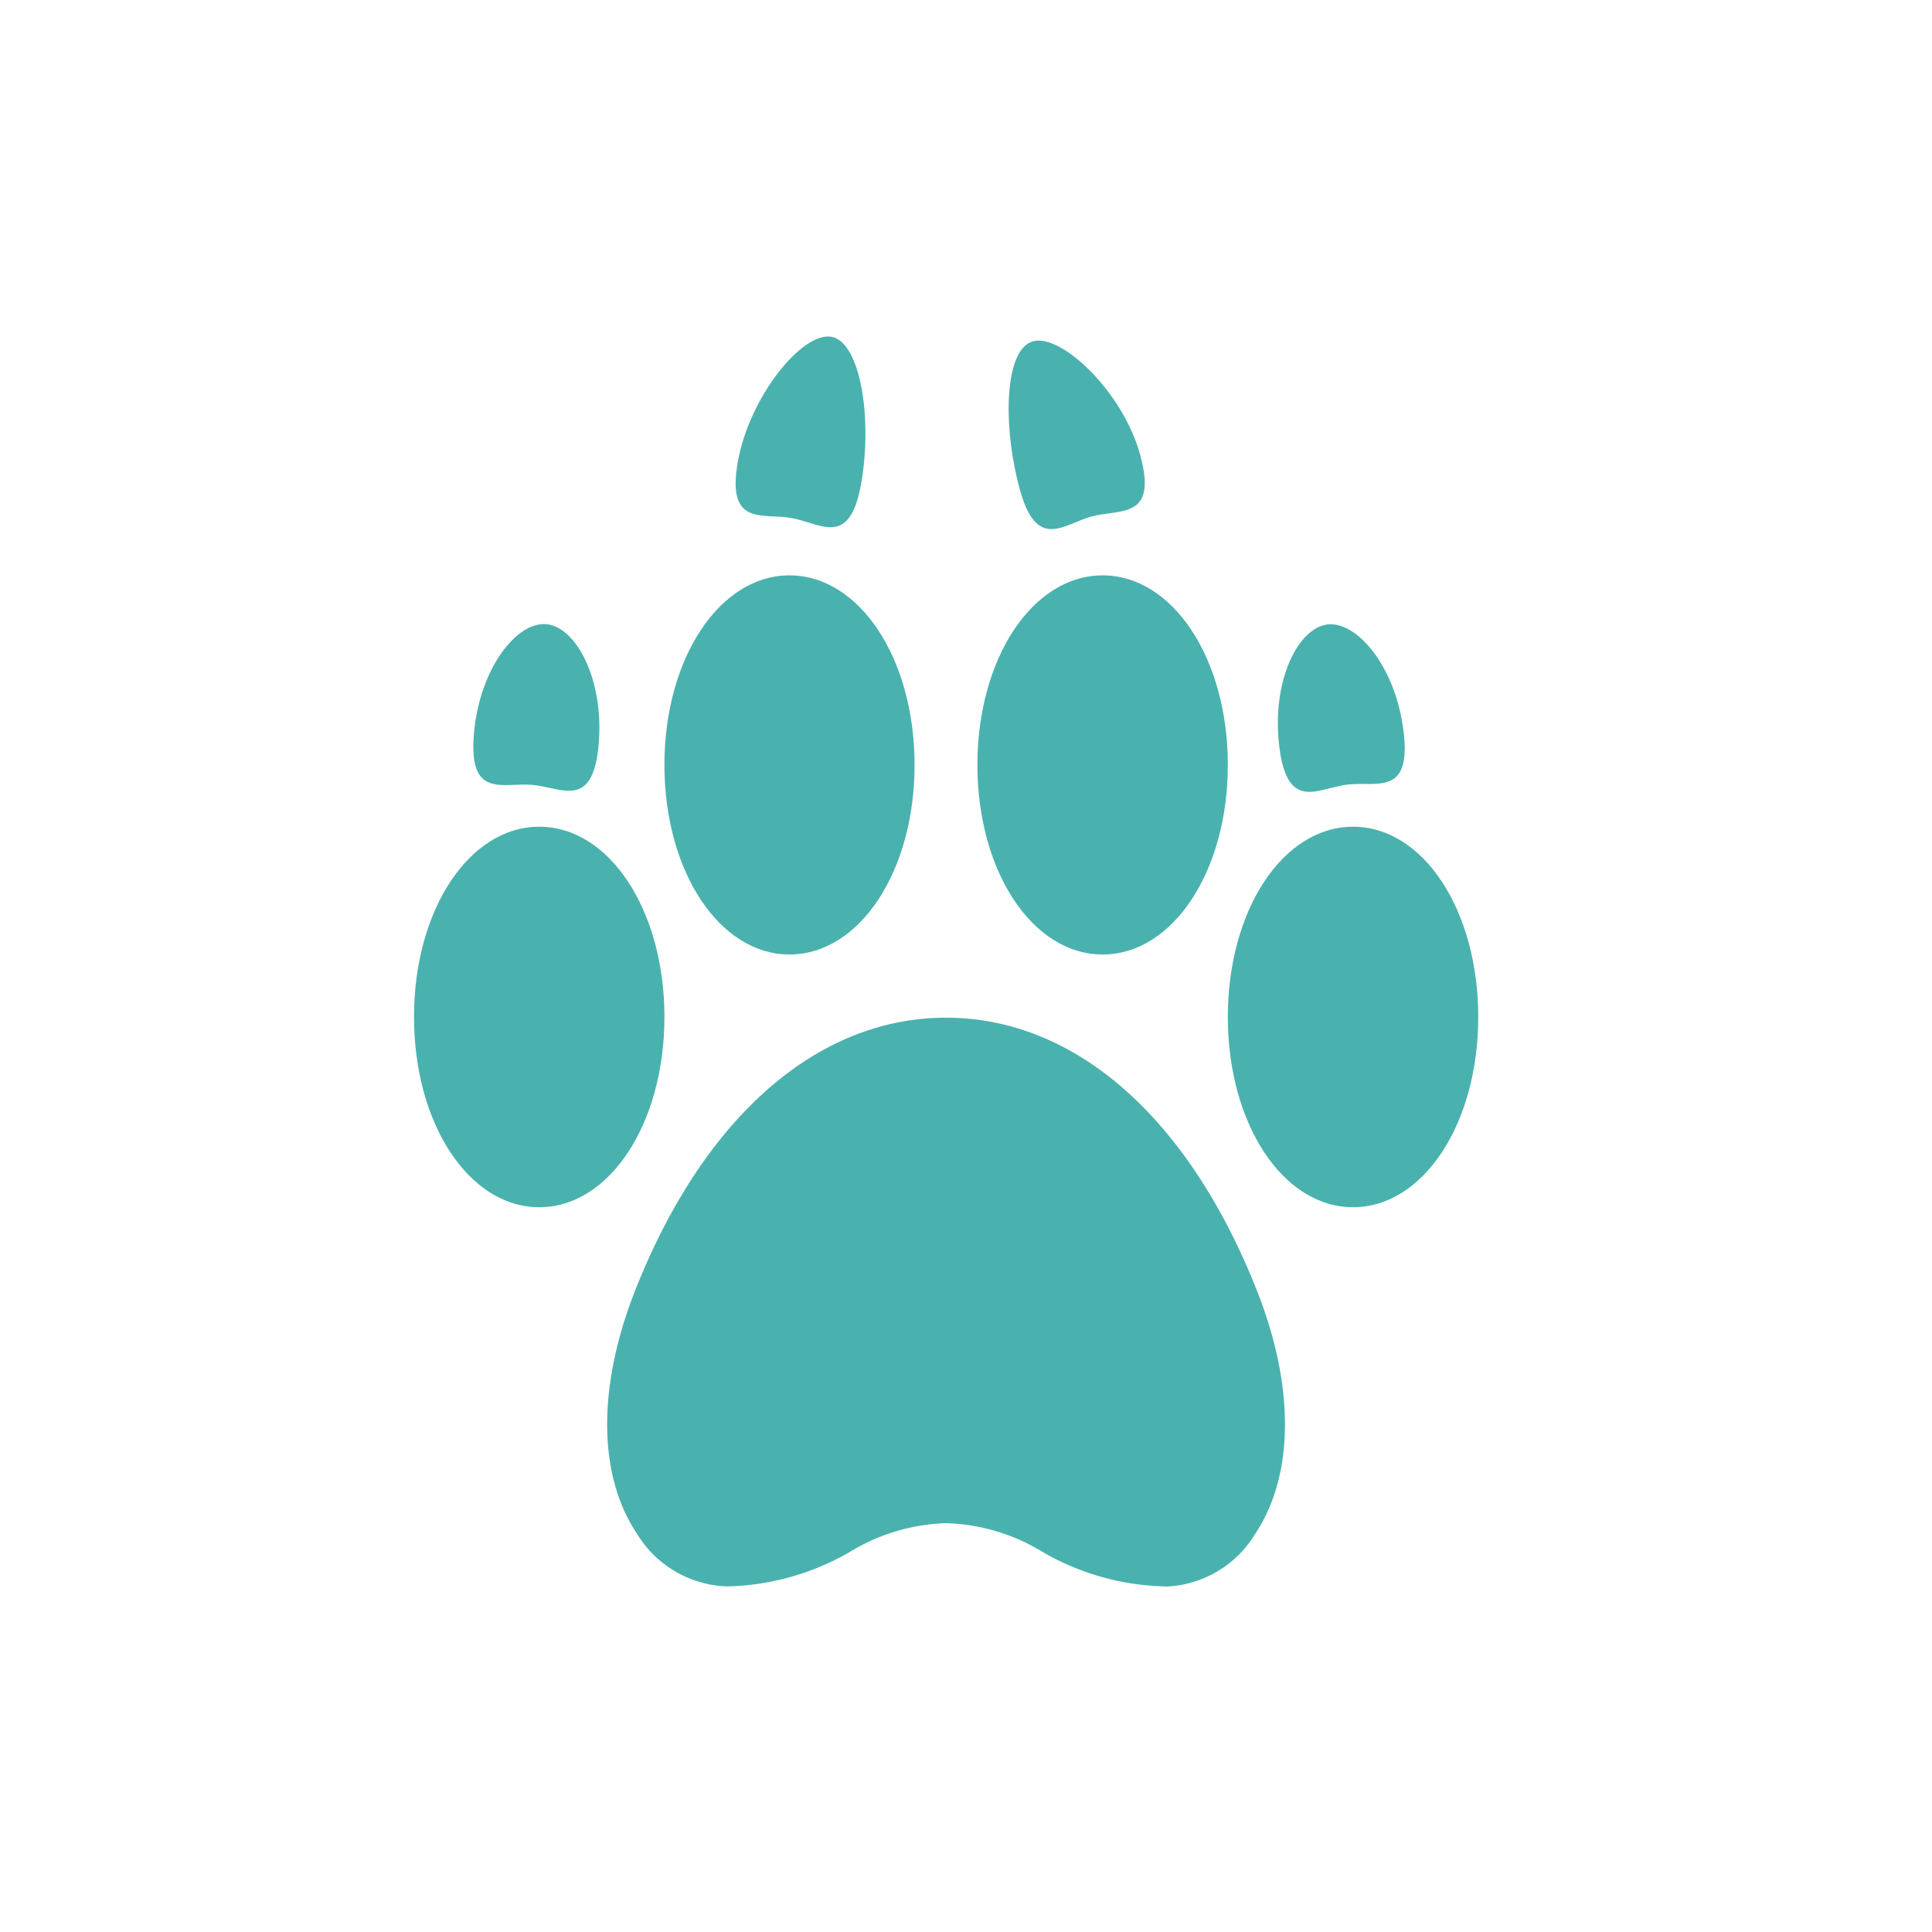 <svg xmlns="http://www.w3.org/2000/svg" width="42" height="42" viewBox="0 0 42 42">
  <g id="Gruppe_460" data-name="Gruppe 460" transform="translate(2087 -5568)">
    <rect id="Rechteck_414" data-name="Rechteck 414" width="42" height="42" transform="translate(-2087 5568)" fill="none"/>
    <g id="Gruppe_447" data-name="Gruppe 447" transform="translate(-2 1.327)">
      <g id="paw" transform="translate(-2076 5579.181)">
        <path id="Path" d="M2.722,8.272C1.195,8.272,0,6.456,0,4.136S1.195,0,2.722,0,5.444,1.816,5.444,4.136,4.249,8.272,2.722,8.272Z" transform="translate(0 5.464)" fill="#49b2ae"/>
        <path id="Path-2" data-name="Path" d="M2.719,8.242C1.195,8.242,0,6.432,0,4.121S1.195,0,2.719,0,5.438,1.81,5.438,4.121,4.243,8.242,2.719,8.242Z" transform="translate(5.444 0)" fill="#49b2ae"/>
        <path id="Path-3" data-name="Path" d="M2.722,8.242C1.195,8.242,0,6.432,0,4.121S1.195,0,2.722,0,5.444,1.81,5.444,4.121,4.249,8.242,2.722,8.242Z" transform="translate(12.248 0)" fill="#49b2ae"/>
        <path id="Path-4" data-name="Path" d="M2.722,8.272C1.195,8.272,0,6.456,0,4.136S1.195,0,2.722,0,5.444,1.816,5.444,4.136,4.249,8.272,2.722,8.272Z" transform="translate(17.692 5.464)" fill="#49b2ae"/>
        <path id="Path-5" data-name="Path" d="M12.132,12.363a5.527,5.527,0,0,1-2.684-.76,4.238,4.238,0,0,0-2.079-.614,4.235,4.235,0,0,0-2.075.614,5.553,5.553,0,0,1-2.688.76A2.381,2.381,0,0,1,.65,11.221c-.853-1.272-.867-3.2-.038-5.3C2.1,2.159,4.567,0,7.367,0s5.264,2.159,6.756,5.926c.829,2.093.815,4.023-.038,5.3a2.38,2.38,0,0,1-1.956,1.142Z" transform="translate(4.199 9.616)" fill="#49b2ae"/>
      </g>
      <path id="Path-6" data-name="Path" d="M1.361,0C.719,0,0,1.072,0,2.508s.719,1,1.361,1,1.361.435,1.361-1S2,0,1.361,0Z" transform="matrix(0.996, 0.087, -0.087, 0.996, -2074.479, 5580.123)" fill="#49b2ae"/>
      <path id="Path-7" data-name="Path" d="M1.529-.522C.887-.522,0,1.072,0,2.508s.719,1,1.361,1,1.361.435,1.361-1S2.172-.522,1.529-.522Z" transform="matrix(0.985, 0.174, -0.174, 0.985, -2068.524, 5574.242)" fill="#49b2ae"/>
      <path id="Path-8" data-name="Path" d="M1.113-.5C.47-.5,0,1.072,0,2.508s.719,1,1.361,1,1.361.435,1.361-1S1.755-.5,1.113-.5Z" transform="matrix(0.966, -0.259, 0.259, 0.966, -2063.487, 5574.863)" fill="#49b2ae"/>
      <path id="Path-9" data-name="Path" d="M1.361,0C.719,0,0,1.072,0,2.508s.719,1,1.361,1,1.361.435,1.361-1S2,0,1.361,0Z" transform="translate(-2057.495 5580.414) rotate(-7)" fill="#49b2ae"/>
    </g>
  </g>
</svg>
